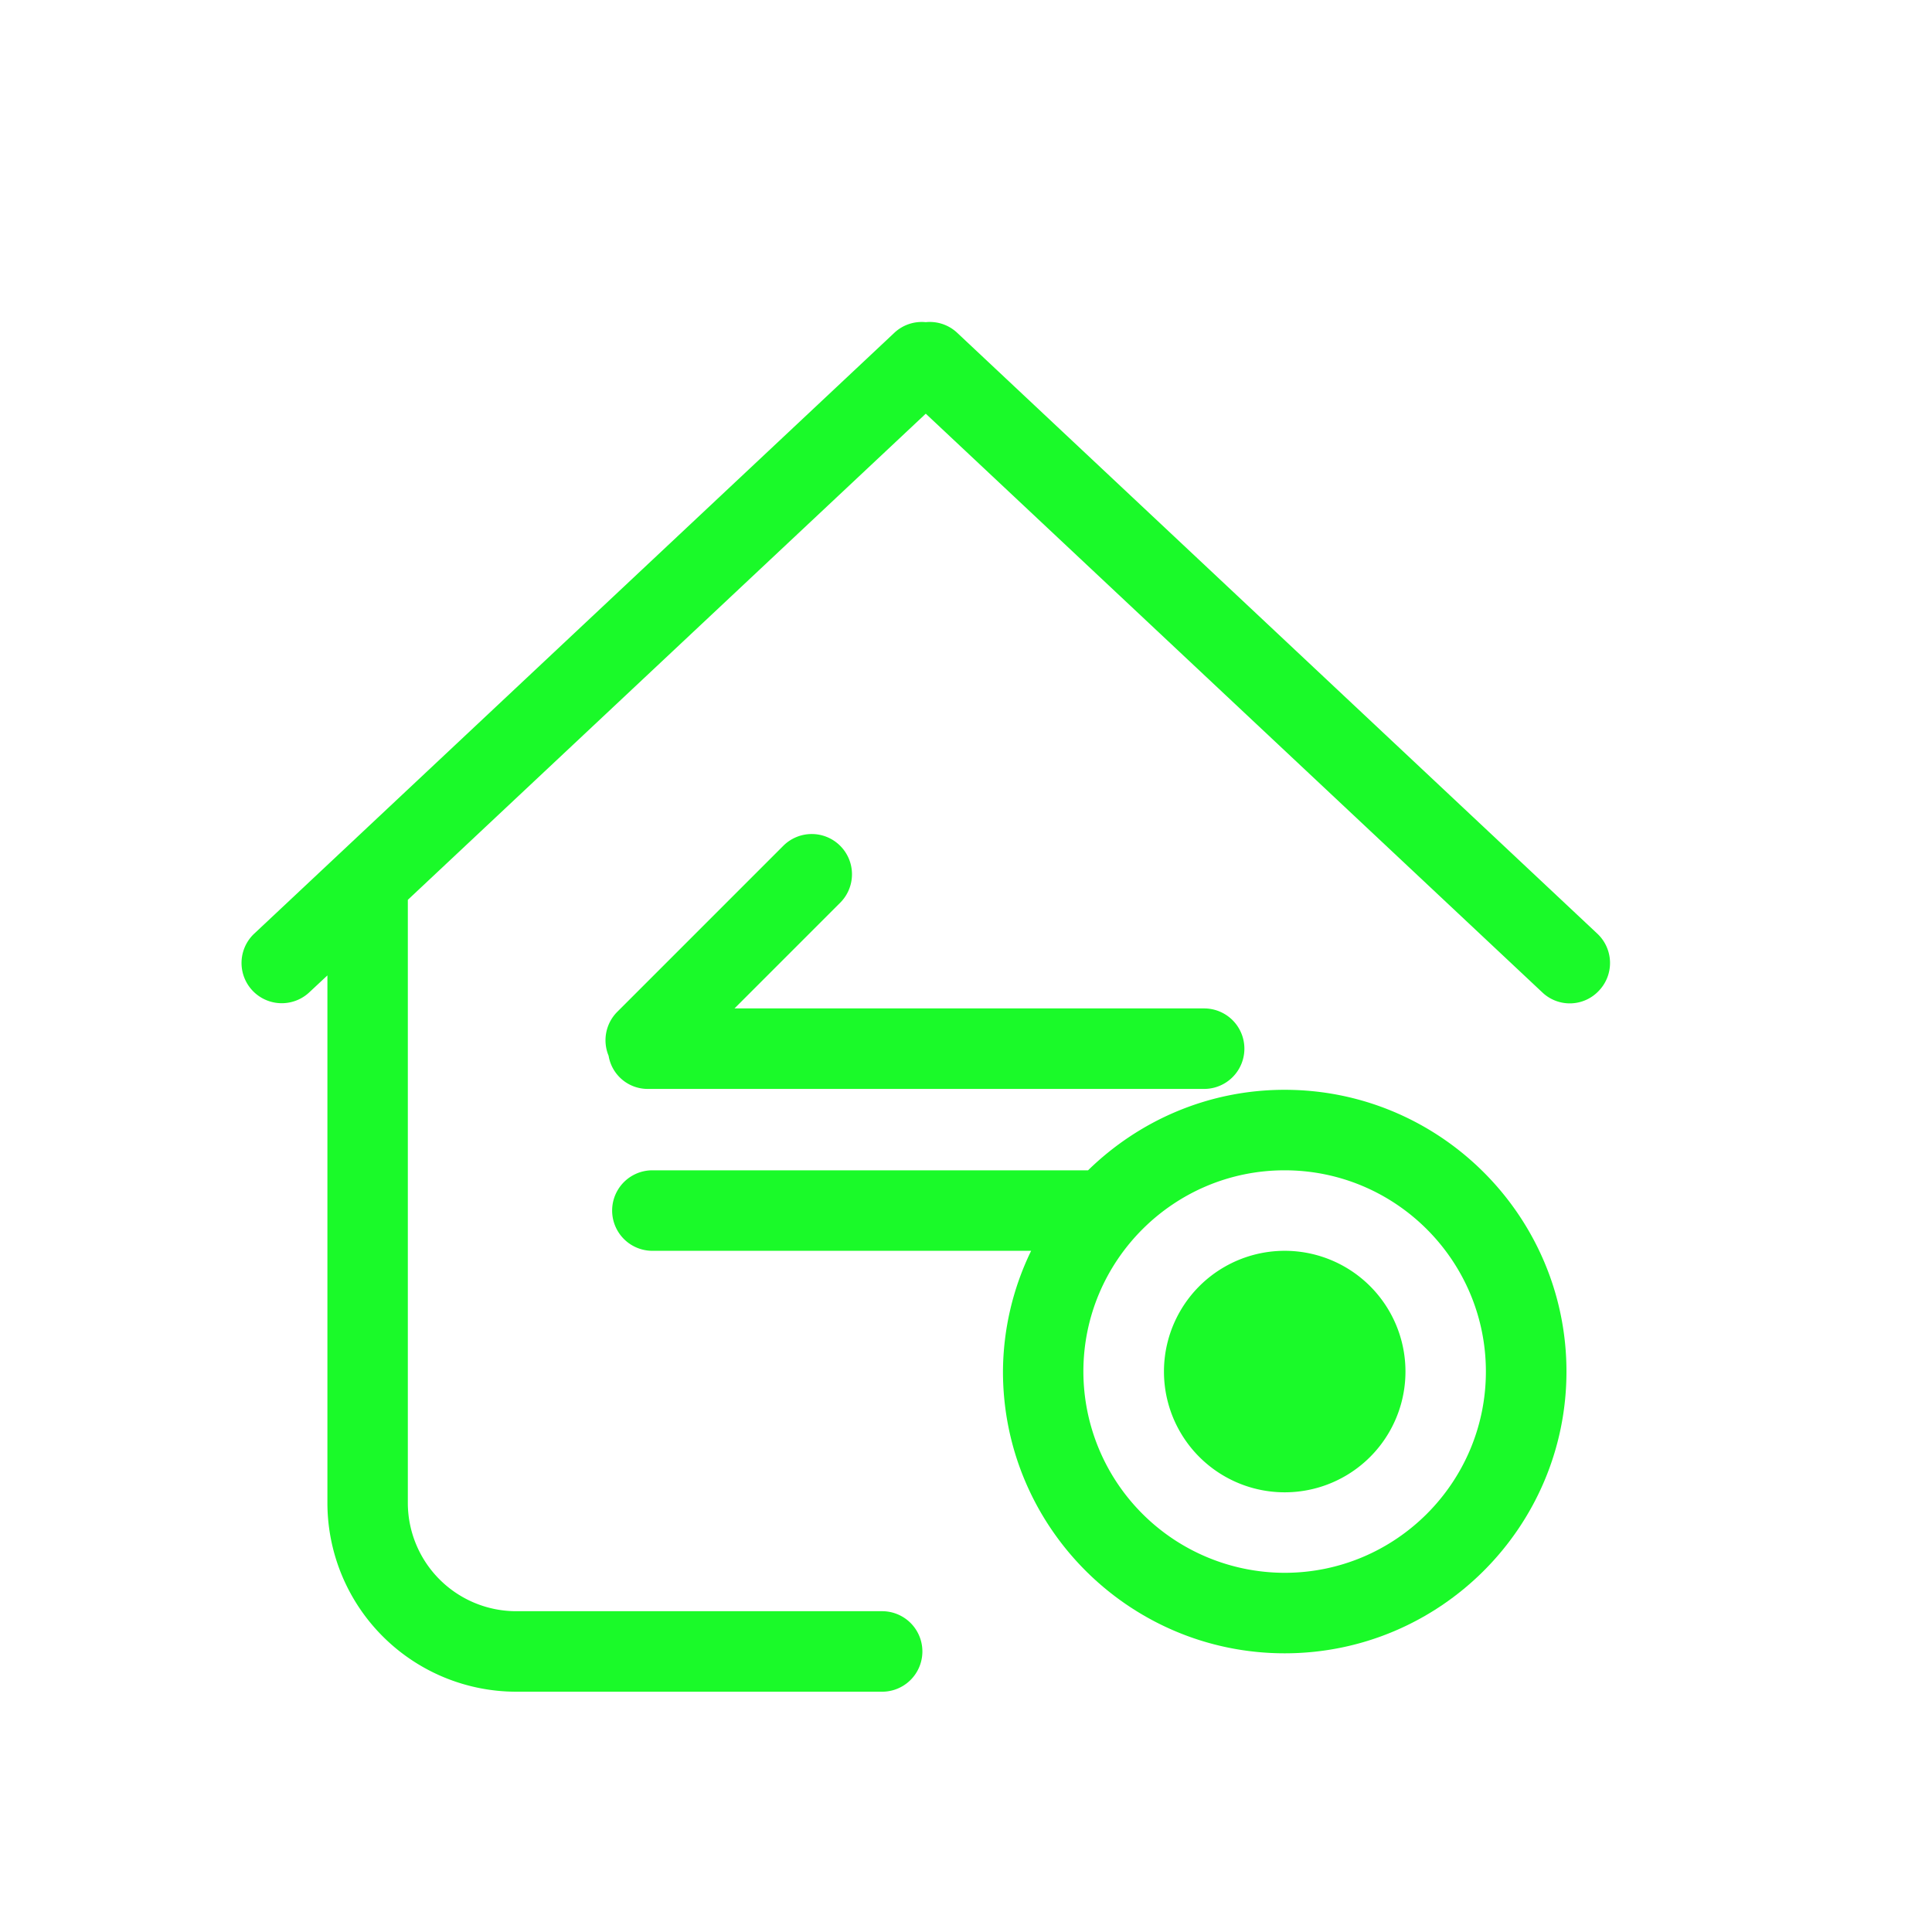 <?xml version="1.0" standalone="no"?><!DOCTYPE svg PUBLIC "-//W3C//DTD SVG 1.1//EN" "http://www.w3.org/Graphics/SVG/1.1/DTD/svg11.dtd"><svg t="1614928234444" class="icon" viewBox="0 0 1024 1024" version="1.1" xmlns="http://www.w3.org/2000/svg" p-id="6084" xmlns:xlink="http://www.w3.org/1999/xlink" width="200" height="200"><defs><style type="text/css"></style></defs><path d="M445.321 448.299a21.333 21.333 0 0 0-30.165 0L327.134 536.32a21.333 21.333 0 0 0-4.565 23.253 20.992 20.992 0 0 0 20.565 17.579h295.083a21.333 21.333 0 1 0 0-42.667H389.299l56.021-56.021a21.333 21.333 0 0 0 0-30.165M680.926 662.955a64 64 0 1 0 0 128 64 64 0 0 0 0-128" p-id="6085" fill="#1afa29"></path><path d="M680.883 833.621a106.795 106.795 0 0 1-106.667-106.667c0-58.795 47.829-106.667 106.667-106.667 58.88 0 106.667 47.872 106.667 106.667s-47.787 106.667-106.667 106.667m0-256c-40.533 0-77.227 16.341-104.192 42.667H345.779a21.333 21.333 0 0 0 0 42.667h200.747a147.797 147.797 0 0 0-14.933 64c0 82.347 66.987 149.333 149.333 149.333s149.333-66.987 149.333-149.333-66.987-149.333-149.333-149.333" p-id="6086" fill="#1afa29"></path><path d="M846.601 494.848L507.187 176.256A21.205 21.205 0 0 0 490.675 170.752a21.248 21.248 0 0 0-16.512 5.504L134.75 494.848a21.291 21.291 0 1 0 29.184 31.104l9.6-8.96v279.765A100.139 100.139 0 0 0 273.758 896.64h193.792a21.333 21.333 0 1 0 0-42.667H273.758a57.472 57.472 0 0 1-57.6-57.216V476.928L490.675 219.264l326.741 306.688a21.12 21.12 0 0 0 30.123-0.939 21.291 21.291 0 0 0-0.939-30.165" p-id="6087" fill="#1afa29"></path></svg>